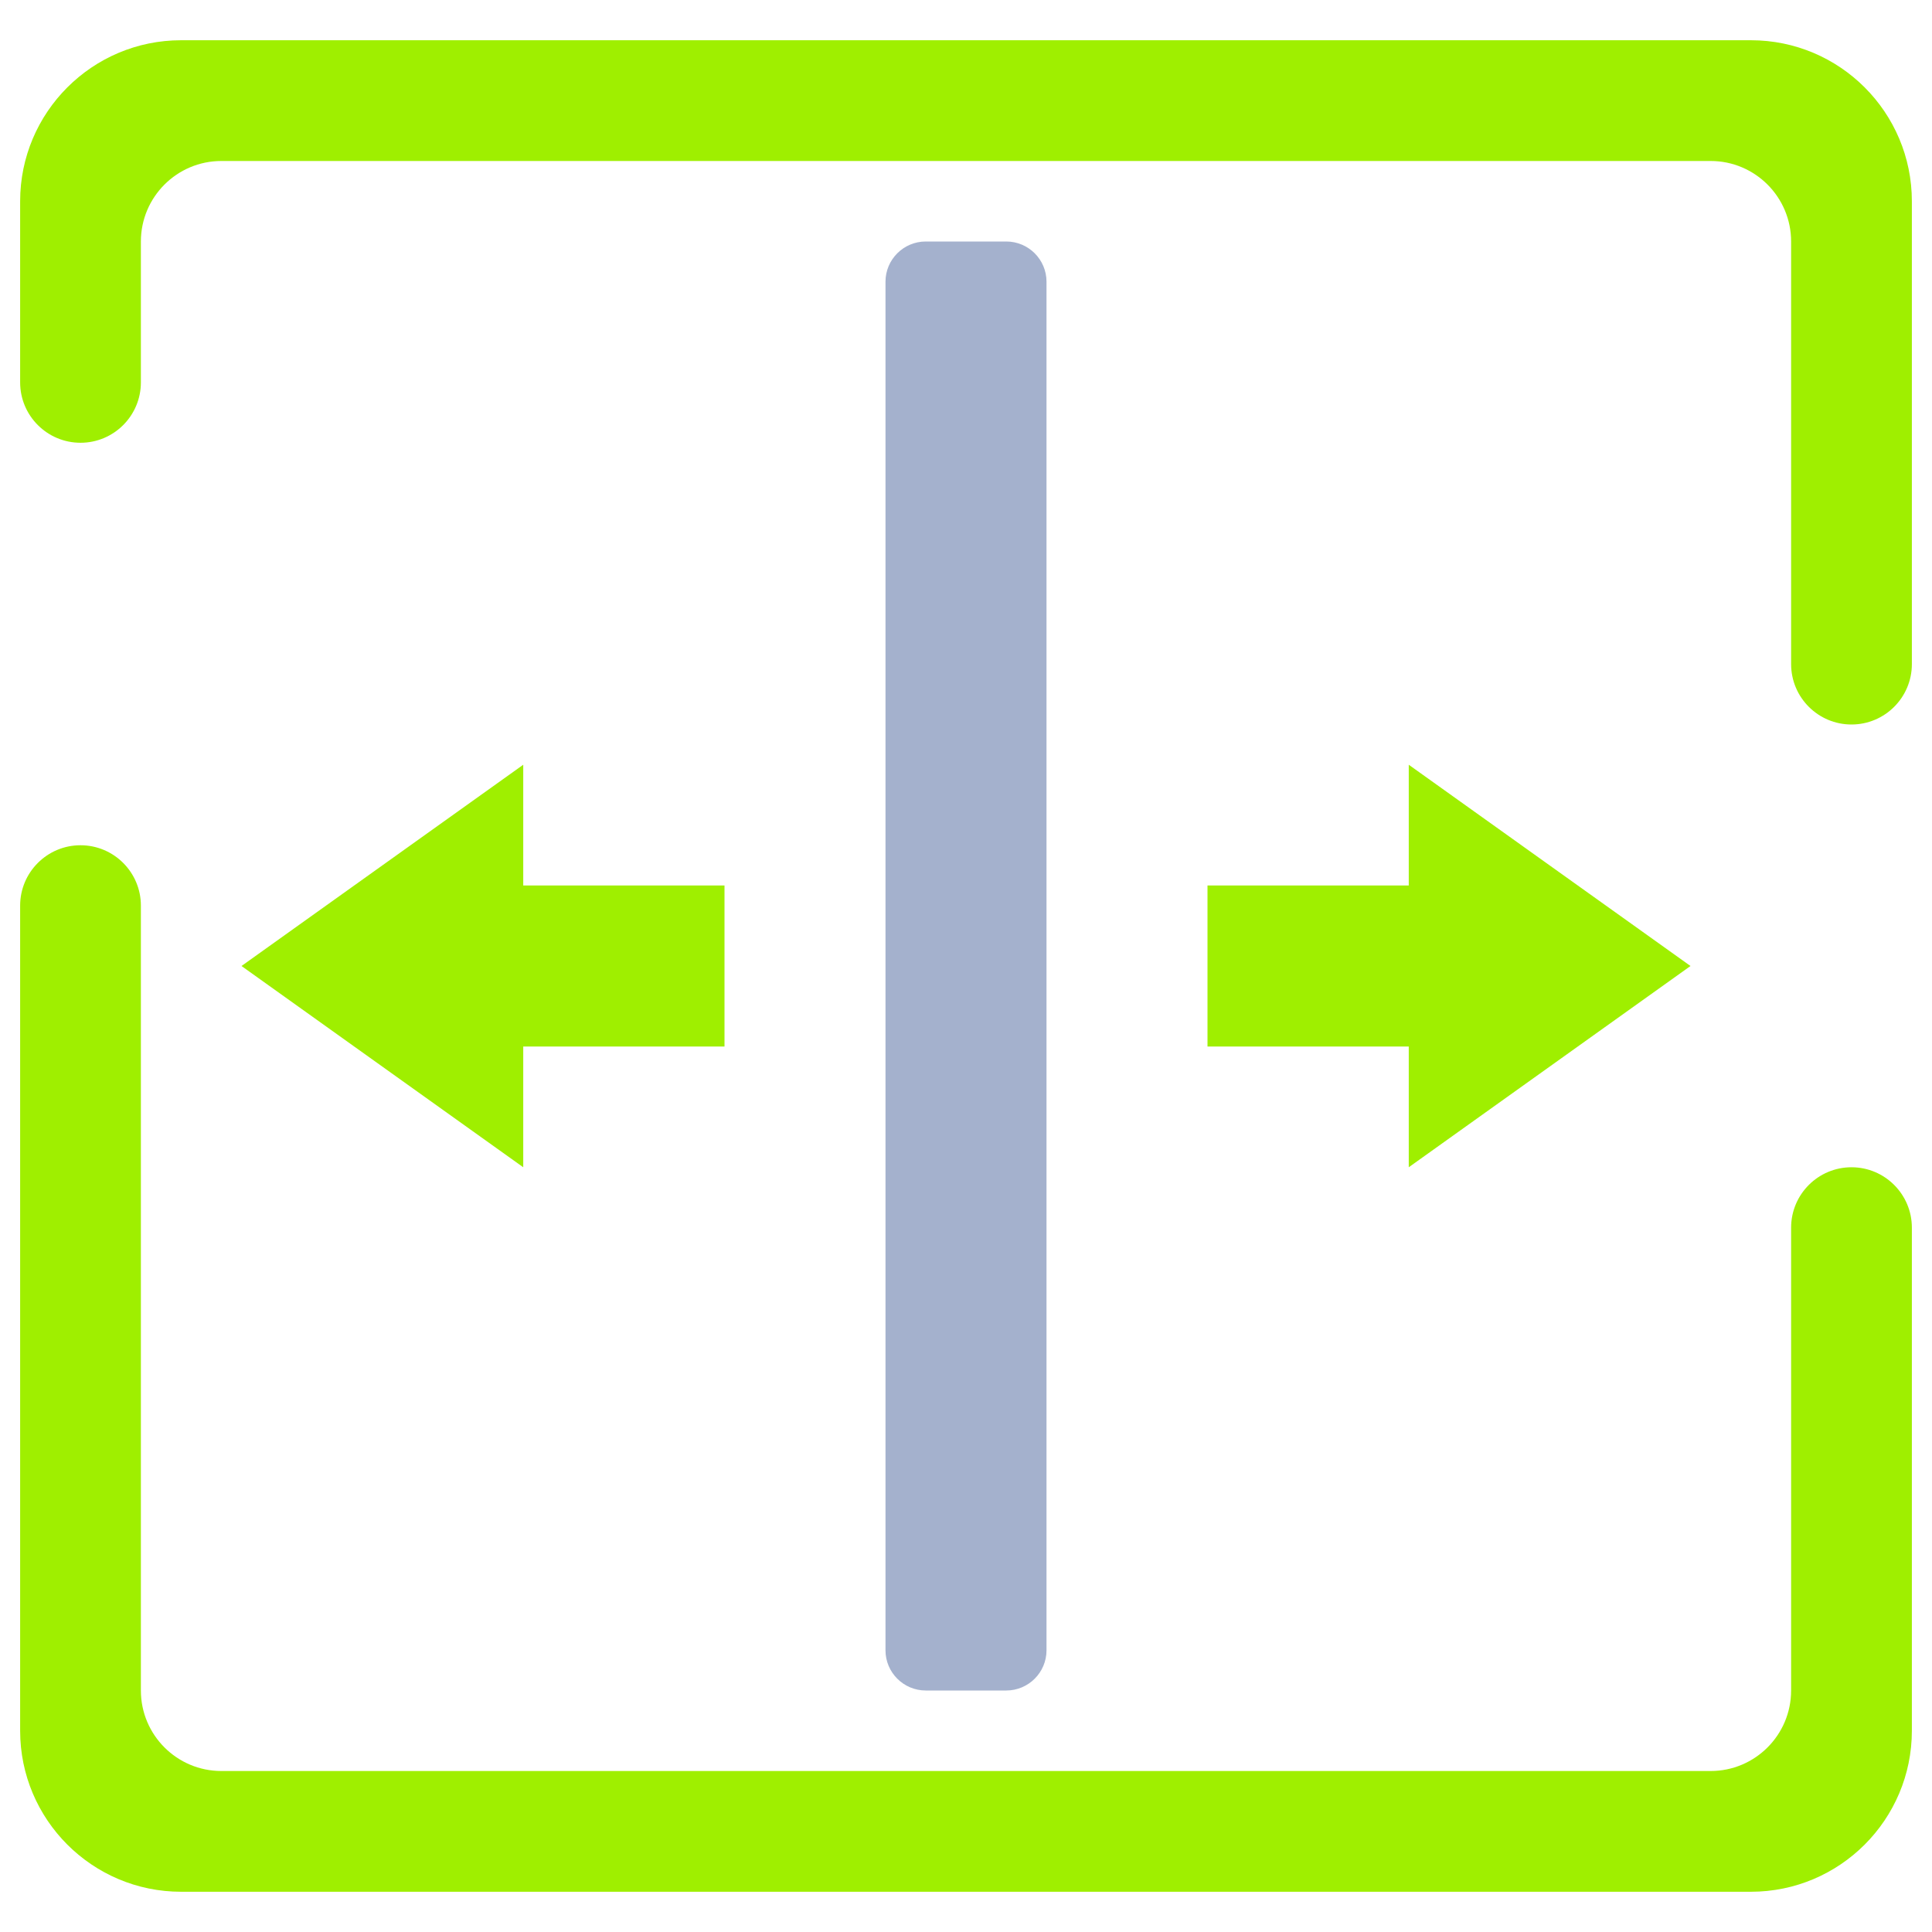 <svg width="64" height="64" viewBox="0 0 64 64" fill="none" xmlns="http://www.w3.org/2000/svg">
<path d="M30.667 8H33.333C34.069 8 34.667 8.597 34.667 9.333V54.667C34.667 55.403 34.069 56 33.333 56H30.667C29.931 56 29.333 55.403 29.333 54.667V9.333C29.333 8.597 29.931 8 30.667 8Z" fill="#A4B1CD"/>
<path fill-rule="evenodd" clip-rule="evenodd" d="M37.333 62.667H6C3.056 62.667 0.667 60.277 0.667 57.333V30C0.667 28.896 1.563 28 2.667 28C3.771 28 4.667 28.896 4.667 30V56C4.667 57.472 5.861 58.667 7.333 58.667H25.667H37.333H40H56.667C58.139 58.667 59.333 57.472 59.333 56V40.667C59.333 39.563 60.229 38.667 61.333 38.667C62.437 38.667 63.333 39.563 63.333 40.667V57.333C63.333 60.277 60.944 62.667 58 62.667H40H37.333ZM17.333 34.667V38.667L8 32L17.333 25.333V29.333H24V34.667H17.333ZM46.667 34.667V38.667L56 32L46.667 25.333V29.333H40V34.667H46.667ZM59.333 22C59.333 23.104 60.229 24 61.333 24C62.437 24 63.333 23.104 63.333 22V6.667C63.333 3.723 60.944 1.333 58 1.333H6C3.056 1.333 0.667 3.723 0.667 6.667V12.667C0.667 13.771 1.563 14.667 2.667 14.667C3.771 14.667 4.667 13.771 4.667 12.667V8C4.667 6.528 5.861 5.333 7.333 5.333H56.667C58.139 5.333 59.333 6.528 59.333 8V22Z" fill="#9FEF00"/>
</svg>
